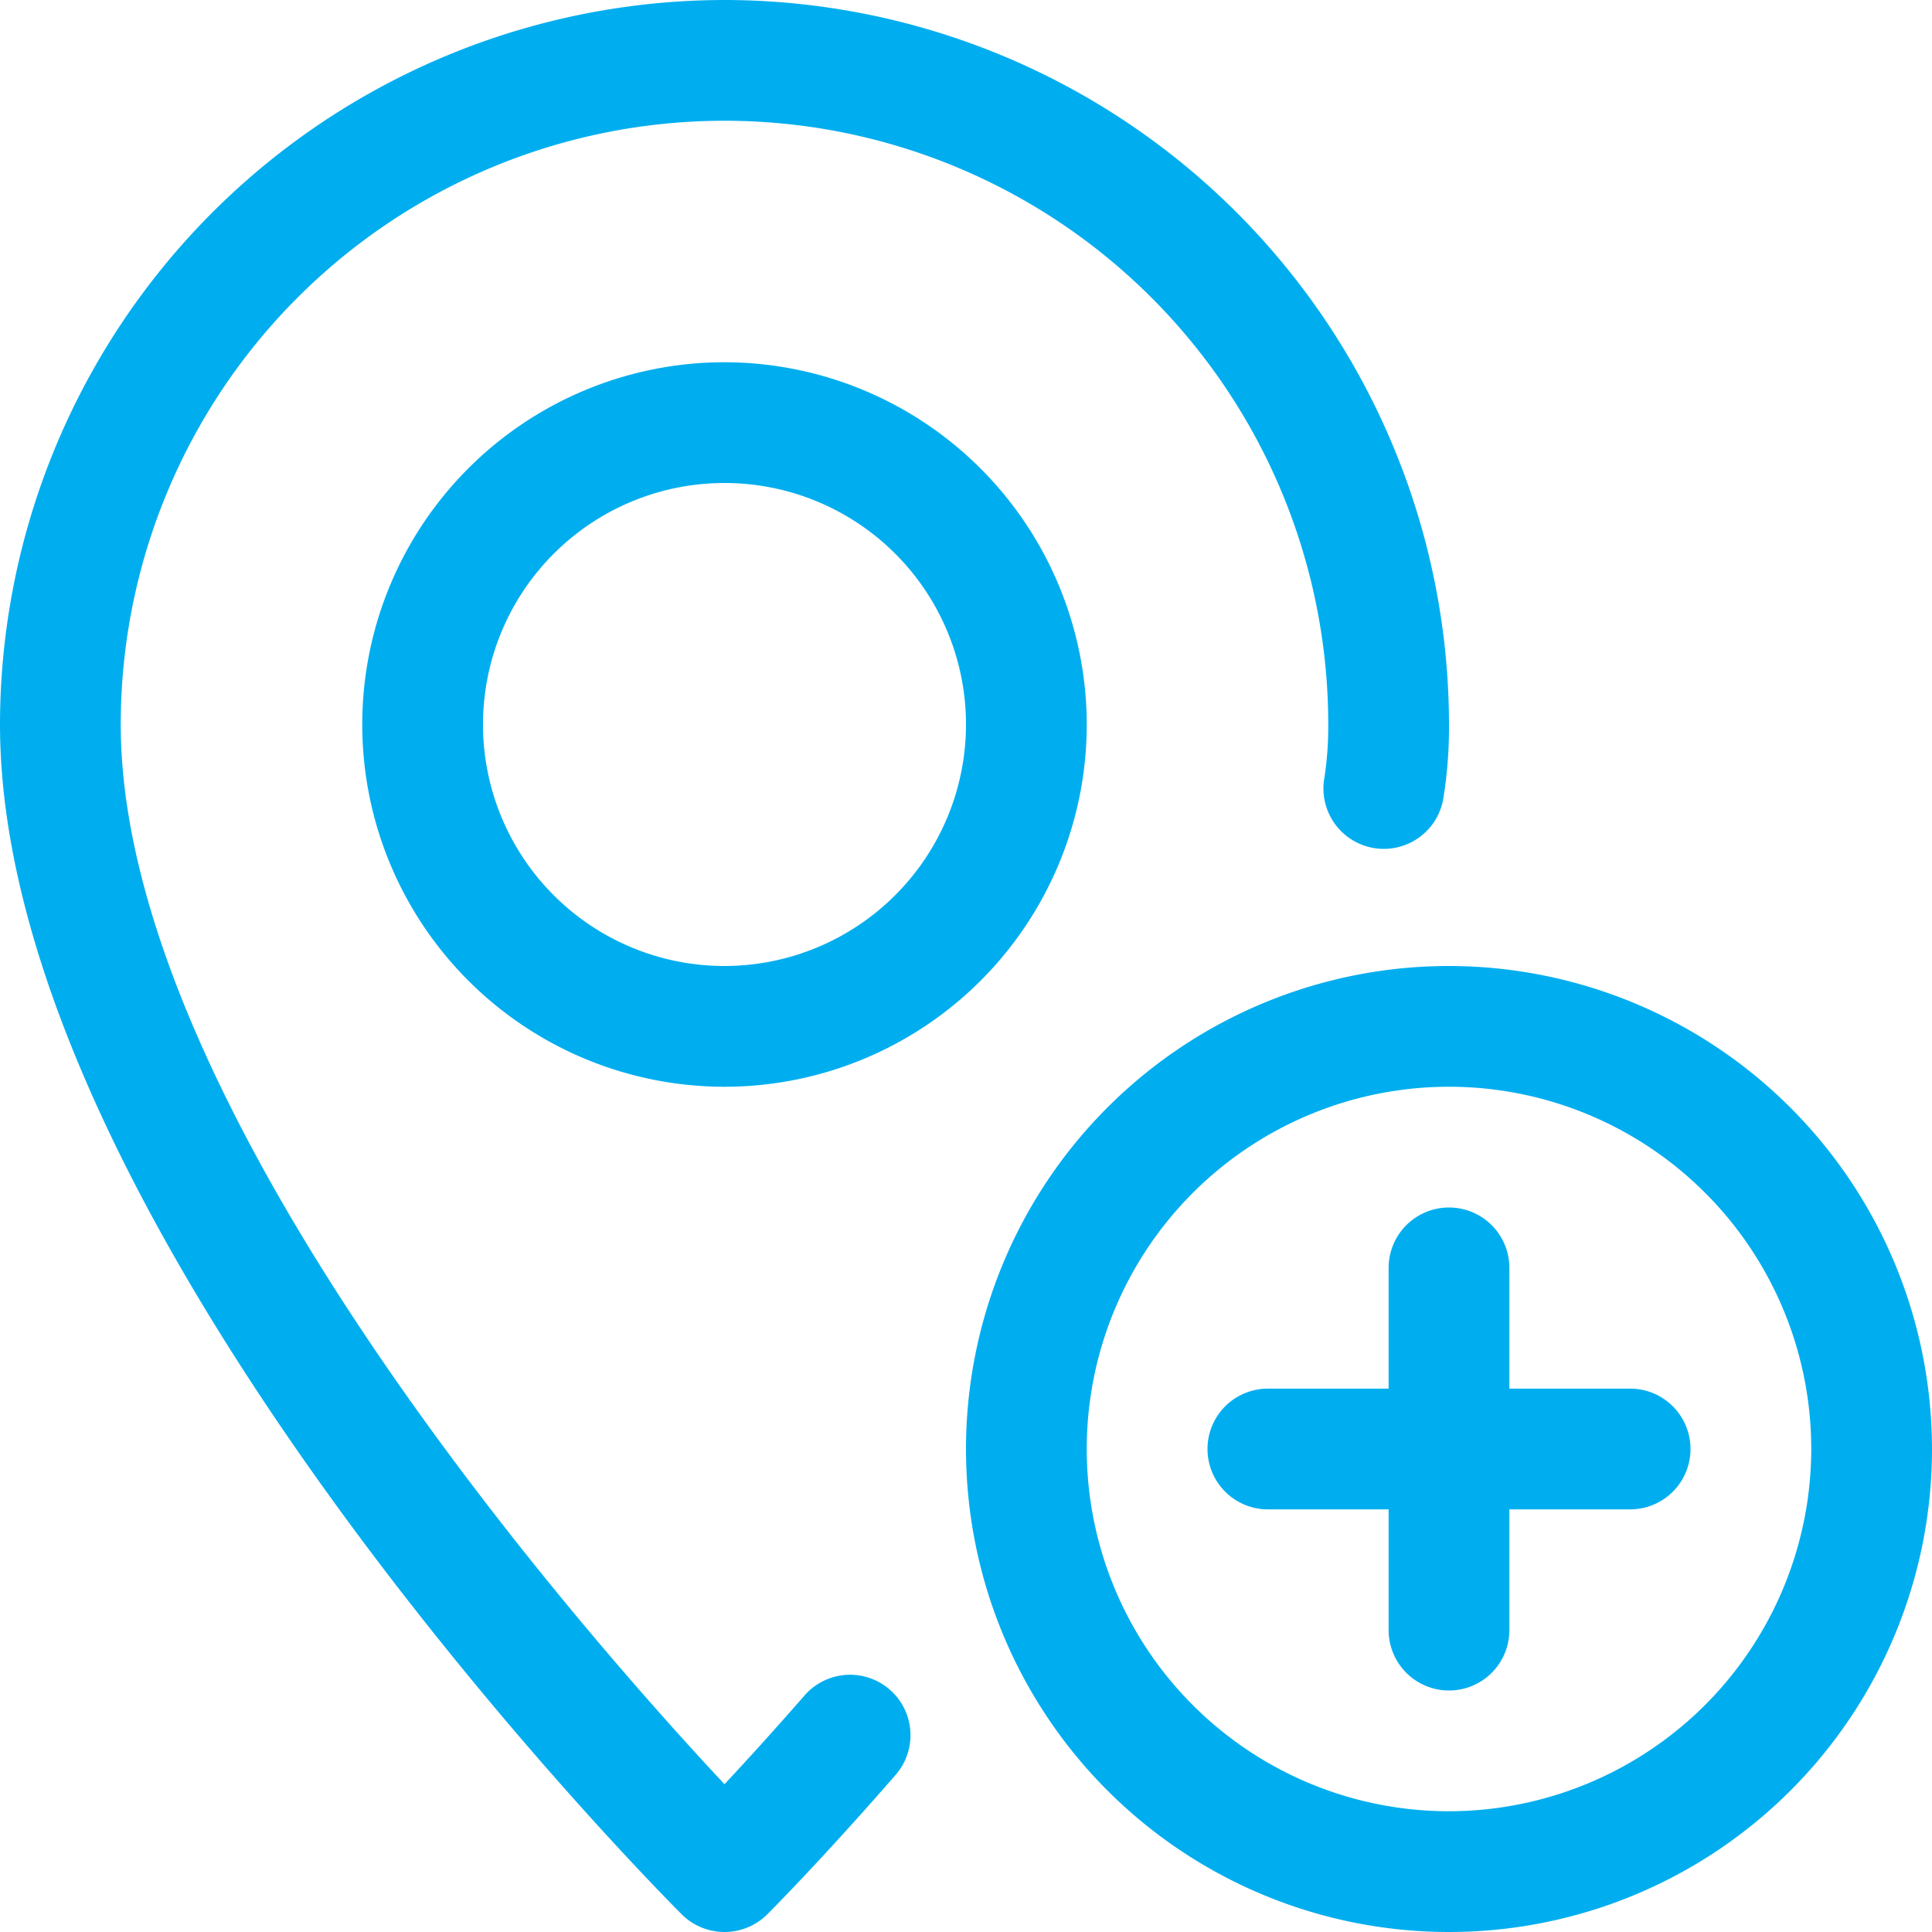 <svg id="add" xmlns="http://www.w3.org/2000/svg" width="136" height="136" viewBox="0 0 136 136">
  <g id="Group_135" data-name="Group 135">
    <g id="Group_134" data-name="Group 134">
      <path id="Path_1033" data-name="Path 1033" d="M51,0A51.051,51.051,0,0,0,0,51c0,35.352,46.036,81.8,47.991,83.759a4.268,4.268,0,0,0,6.018,0s3.74-3.732,9.035-9.817a4.253,4.253,0,1,0-6.409-5.593c-2.227,2.55-4.165,4.675-5.636,6.247C40.851,114.75,8.5,78,8.5,51a42.5,42.5,0,0,1,85,0,23.486,23.486,0,0,1-.28,3.8,4.249,4.249,0,1,0,8.381,1.411A31.491,31.491,0,0,0,102,51,51.051,51.051,0,0,0,51,0Z" fill="#00aeef"/>
    </g>
  </g>
  <g id="Group_137" data-name="Group 137" transform="translate(25.5 25.5)">
    <g id="Group_136" data-name="Group 136">
      <path id="Path_1034" data-name="Path 1034" d="M121.5,96A25.5,25.5,0,1,0,147,121.5,25.531,25.531,0,0,0,121.5,96Zm0,42.5a17,17,0,1,1,17-17A17.017,17.017,0,0,1,121.5,138.5Z" transform="translate(-96 -96)" fill="#00aeef"/>
    </g>
  </g>
  <g id="Group_139" data-name="Group 139" transform="translate(68 68)">
    <g id="Group_138" data-name="Group 138">
      <path id="Path_1035" data-name="Path 1035" d="M290,256a34,34,0,1,0,34,34A34.034,34.034,0,0,0,290,256Zm0,59.5A25.5,25.5,0,1,1,315.5,290,25.531,25.531,0,0,1,290,315.5Z" transform="translate(-256 -256)" fill="#00aeef"/>
    </g>
  </g>
  <g id="Group_141" data-name="Group 141" transform="translate(85 85)">
    <g id="Group_140" data-name="Group 140">
      <path id="Path_1036" data-name="Path 1036" d="M349.75,332.75h-8.5v-8.5a4.25,4.25,0,1,0-8.5,0v8.5h-8.5a4.25,4.25,0,1,0,0,8.5h8.5v8.5a4.25,4.25,0,0,0,8.5,0v-8.5h8.5a4.25,4.25,0,0,0,0-8.5Z" transform="translate(-320 -320)" fill="#00aeef"/>
    </g>
  </g>
</svg>
